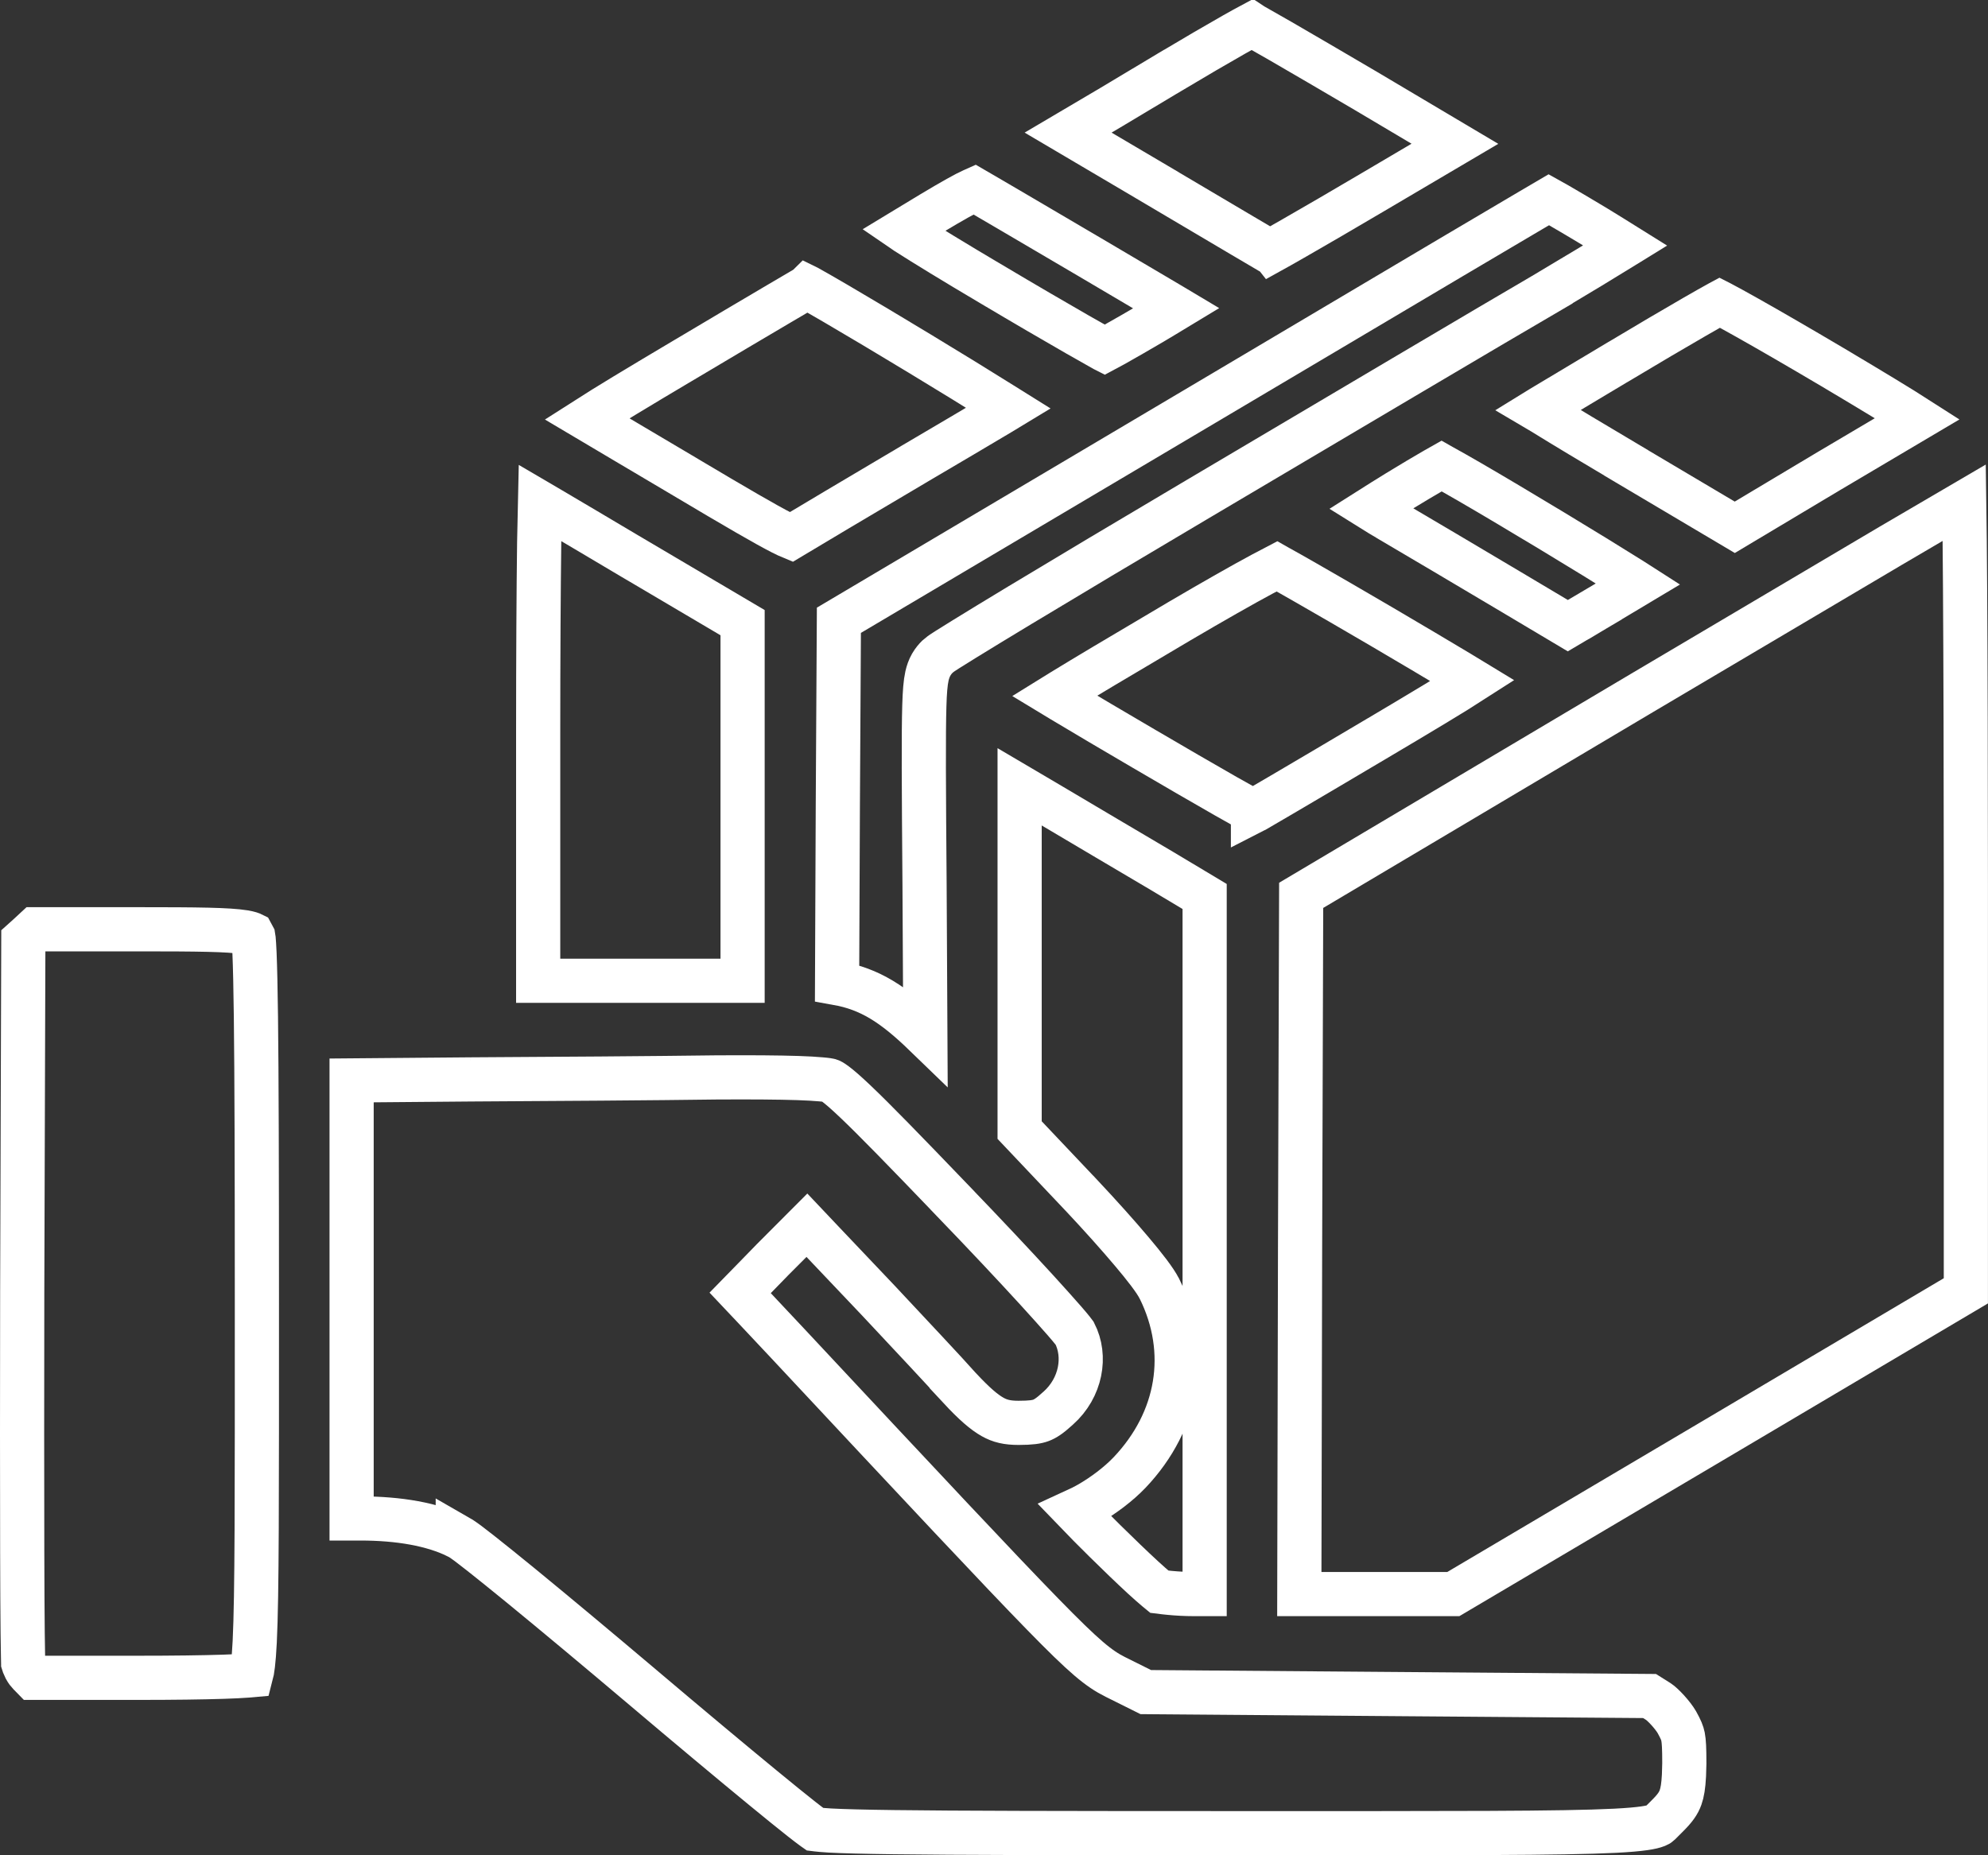 <svg width="45" height="42" viewBox="0 0 45 42" fill="none" xmlns="http://www.w3.org/2000/svg">
<rect x="0" y="0" width="45" height="42" fill="#333333" stroke="none"/>
<path d="M29.274 5.4C29.747 5.13 30.391 4.754 31.093 4.34L32.933 3.255L30.927 2.064C30.176 1.622 29.482 1.217 28.971 0.921C28.715 0.773 28.505 0.654 28.357 0.571C28.351 0.567 28.343 0.564 28.337 0.56C28.234 0.615 28.098 0.689 27.936 0.781C27.556 0.996 27.043 1.296 26.487 1.628H26.486C25.577 2.176 24.642 2.731 24.179 3.003L26.186 4.187L26.186 4.188C26.938 4.634 27.628 5.042 28.134 5.34C28.387 5.49 28.594 5.611 28.74 5.697C28.742 5.698 28.743 5.699 28.744 5.7C28.875 5.628 29.055 5.525 29.274 5.4Z" stroke="white"/>
<path d="M25.207 7.809C25.452 7.672 25.772 7.488 26.088 7.302C26.275 7.192 26.459 7.079 26.626 6.978C26.579 6.95 26.529 6.92 26.479 6.89C25.985 6.598 25.33 6.211 24.671 5.823C24.012 5.434 23.349 5.045 22.84 4.747C22.585 4.597 22.369 4.472 22.212 4.38C22.152 4.345 22.1 4.316 22.059 4.292C22.048 4.297 22.035 4.3 22.023 4.306C21.853 4.382 21.574 4.538 21.086 4.83L21.084 4.831L20.447 5.217C20.463 5.228 20.48 5.238 20.497 5.248C20.94 5.532 21.605 5.938 22.456 6.442H22.457C23.198 6.883 23.884 7.282 24.389 7.572C24.641 7.716 24.847 7.833 24.991 7.913C24.995 7.915 24.999 7.917 25.003 7.919C25.061 7.888 25.13 7.852 25.207 7.809Z" stroke="white"/>
<path d="M20.928 20.027C20.91 17.774 20.904 16.604 20.923 15.979C20.932 15.674 20.948 15.459 20.983 15.302C21.003 15.215 21.032 15.129 21.079 15.047C21.127 14.963 21.18 14.906 21.21 14.876L21.219 14.868L21.227 14.859C21.269 14.821 21.322 14.786 21.336 14.776C21.366 14.756 21.405 14.732 21.449 14.703C21.539 14.646 21.664 14.568 21.818 14.473C22.127 14.282 22.561 14.018 23.087 13.7C24.14 13.065 25.568 12.212 27.116 11.296C30.206 9.468 33.792 7.341 35.099 6.58V6.579C35.742 6.197 36.327 5.843 36.749 5.581C36.762 5.573 36.775 5.565 36.788 5.557C36.591 5.434 36.366 5.293 36.139 5.155C35.812 4.958 35.485 4.764 35.237 4.621C35.172 4.583 35.112 4.551 35.06 4.522C34.953 4.585 34.811 4.668 34.637 4.77C34.214 5.019 33.605 5.38 32.853 5.824L27.011 9.288L18.989 14.042L18.965 18.223L18.948 22.256C19.692 22.389 20.225 22.733 20.946 23.431L20.928 20.027Z" stroke="white"/>
<path d="M20.699 10.5L20.7 10.499C21.451 10.058 22.141 9.65 22.646 9.349C22.709 9.312 22.768 9.276 22.824 9.242C22.774 9.211 22.722 9.175 22.667 9.141C22.167 8.827 21.491 8.412 20.809 7.999C20.127 7.586 19.44 7.176 18.918 6.871C18.656 6.719 18.439 6.593 18.284 6.507C18.28 6.505 18.275 6.503 18.271 6.501C18.269 6.503 18.266 6.504 18.264 6.505C18.111 6.594 17.891 6.724 17.619 6.884C17.076 7.204 16.329 7.646 15.513 8.132H15.512C14.403 8.79 13.708 9.212 13.288 9.481C13.806 9.788 14.612 10.268 15.493 10.788L15.494 10.789C16.691 11.501 17.336 11.876 17.702 12.062C17.797 12.11 17.863 12.141 17.907 12.159C18.289 11.929 19.437 11.246 20.699 10.5Z" stroke="white"/>
<path d="M41.413 10.655L41.415 10.654C42.193 10.194 42.917 9.766 43.401 9.479C43.021 9.235 42.413 8.866 41.468 8.304C40.731 7.868 40.049 7.473 39.544 7.189C39.291 7.047 39.086 6.934 38.941 6.858C38.937 6.855 38.931 6.853 38.927 6.851C38.925 6.852 38.923 6.853 38.922 6.854C38.788 6.927 38.6 7.034 38.37 7.166C37.911 7.431 37.292 7.794 36.626 8.194L36.623 8.195L34.895 9.229C34.869 9.245 34.843 9.261 34.817 9.277C34.851 9.297 34.885 9.319 34.921 9.341C35.401 9.638 36.071 10.041 36.816 10.482V10.483L39.268 11.937L41.413 10.655Z" stroke="white"/>
<path d="M36.456 13.592V13.593C36.68 13.46 36.892 13.332 37.078 13.22C37.031 13.19 36.984 13.158 36.933 13.125C36.446 12.819 35.788 12.415 35.122 12.013C34.456 11.611 33.786 11.212 33.274 10.915C33.018 10.767 32.805 10.646 32.653 10.563C32.646 10.559 32.638 10.555 32.631 10.551C32.587 10.576 32.535 10.604 32.478 10.637C32.256 10.765 31.956 10.943 31.634 11.14C31.415 11.274 31.21 11.404 31.033 11.516C31.164 11.598 31.311 11.687 31.467 11.778L31.469 11.78C32.067 12.132 33.273 12.844 34.152 13.368L35.489 14.164L36.456 13.592Z" stroke="white"/>
<path d="M16.809 22.203V14.096L14.32 12.626H14.319C13.568 12.18 12.876 11.769 12.367 11.47C12.317 11.441 12.268 11.413 12.222 11.386C12.216 11.632 12.21 11.928 12.205 12.27C12.191 13.349 12.182 14.867 12.182 16.606V22.203H16.809Z" stroke="white"/>
<path d="M32.897 36.087L38.758 32.621L44.499 29.222V20.01C44.499 17.405 44.492 15.034 44.481 13.316C44.476 12.512 44.469 11.852 44.462 11.379C44.055 11.616 43.49 11.948 42.804 12.352L37.166 15.688L29.453 20.269L29.428 28.282L29.411 36.087H32.897Z" stroke="white"/>
<path d="M28.379 18.362C28.533 18.273 28.752 18.145 29.021 17.987C29.56 17.671 30.296 17.236 31.1 16.759H31.101C32.206 16.104 32.908 15.682 33.33 15.41C33.241 15.356 33.145 15.296 33.04 15.233C32.555 14.942 31.922 14.567 31.289 14.195C30.656 13.824 30.024 13.457 29.541 13.181C29.3 13.043 29.097 12.928 28.951 12.848C28.936 12.839 28.92 12.832 28.906 12.824C28.893 12.831 28.877 12.837 28.862 12.845C28.704 12.925 28.48 13.045 28.204 13.198C27.654 13.504 26.914 13.931 26.117 14.407L26.114 14.409L24.98 15.081C24.632 15.289 24.318 15.478 24.055 15.639C23.99 15.678 23.929 15.716 23.871 15.752C23.924 15.784 23.98 15.818 24.038 15.853C24.54 16.154 25.211 16.551 25.885 16.945C26.559 17.34 27.234 17.732 27.744 18.023C28 18.169 28.213 18.289 28.362 18.371V18.372C28.368 18.369 28.373 18.366 28.379 18.362Z" stroke="white"/>
<path d="M27.028 36.087H27.268V20.295L26.308 19.72C25.647 19.327 24.468 18.636 23.715 18.186L23.08 17.812V25.583L24.446 27.026L24.448 27.027C24.914 27.523 25.315 27.972 25.619 28.333C25.907 28.674 26.147 28.981 26.244 29.174L26.246 29.177C26.95 30.601 26.684 32.16 25.571 33.333L25.57 33.334C25.316 33.6 24.98 33.851 24.659 34.037C24.553 34.098 24.443 34.153 24.336 34.202C24.532 34.406 24.768 34.644 25.01 34.883C25.314 35.183 25.624 35.481 25.871 35.709C25.995 35.823 26.1 35.915 26.179 35.981C26.203 36.001 26.222 36.018 26.238 36.031C26.247 36.032 26.258 36.034 26.27 36.036C26.324 36.044 26.395 36.053 26.477 36.06C26.641 36.076 26.838 36.087 27.028 36.087Z" stroke="white"/>
<path d="M3.124 37.983C3.926 37.983 4.584 37.974 5.052 37.959C5.287 37.951 5.469 37.942 5.596 37.932C5.632 37.929 5.662 37.925 5.686 37.923C5.71 37.833 5.743 37.628 5.766 37.165C5.818 36.101 5.815 33.962 5.815 29.52C5.815 26.417 5.809 24.34 5.793 23.02C5.785 22.358 5.774 21.891 5.761 21.58C5.754 21.424 5.747 21.313 5.74 21.24C5.739 21.223 5.736 21.21 5.734 21.199C5.721 21.172 5.713 21.158 5.709 21.151C5.695 21.144 5.647 21.122 5.523 21.102C5.166 21.045 4.496 21.037 3.115 21.037H0.797L0.66 21.164L0.654 21.17L0.528 21.283L0.503 29.259C0.499 31.508 0.499 33.586 0.503 35.12C0.505 35.887 0.508 36.518 0.513 36.966C0.515 37.19 0.518 37.367 0.521 37.492C0.522 37.555 0.523 37.602 0.524 37.635C0.525 37.645 0.525 37.653 0.525 37.658C0.527 37.665 0.531 37.674 0.535 37.684C0.544 37.708 0.557 37.736 0.572 37.766C0.606 37.829 0.64 37.871 0.657 37.888L0.669 37.899L0.751 37.983H3.124Z" stroke="white"/>
<path d="M27.856 41.5C32.971 41.5 35.366 41.506 36.56 41.445C37.169 41.414 37.395 41.367 37.496 41.326C37.53 41.313 37.542 41.307 37.568 41.282L37.731 41.119C37.918 40.935 37.995 40.82 38.041 40.69C38.08 40.58 38.106 40.433 38.118 40.193L38.126 39.92C38.126 39.579 38.118 39.426 38.097 39.316C38.079 39.229 38.05 39.156 37.957 38.987C37.914 38.913 37.838 38.813 37.749 38.715C37.658 38.615 37.581 38.548 37.541 38.522L37.339 38.395L31.765 38.352L26.05 38.307L25.935 38.306L25.831 38.254L25.251 37.965L25.248 37.964C24.869 37.773 24.56 37.524 23.6 36.54C22.63 35.546 20.951 33.754 17.828 30.41L17.083 29.617L16.754 29.269L17.089 28.926L17.493 28.511L17.497 28.507L17.901 28.102L18.265 27.737L18.618 28.11L19.884 29.444L19.886 29.446C20.578 30.184 21.41 31.073 21.723 31.421L21.722 31.422C22.058 31.784 22.281 31.972 22.468 32.077C22.635 32.171 22.799 32.211 23.056 32.211C23.335 32.211 23.467 32.19 23.564 32.154C23.656 32.12 23.76 32.055 23.949 31.882L23.954 31.878C24.47 31.417 24.596 30.706 24.324 30.179C24.317 30.169 24.302 30.149 24.277 30.119C24.234 30.065 24.173 29.993 24.096 29.904C23.942 29.727 23.729 29.49 23.474 29.21C22.963 28.651 22.284 27.928 21.561 27.178L21.561 27.177C20.446 26.016 19.782 25.334 19.359 24.933C18.915 24.51 18.804 24.467 18.783 24.461C18.783 24.461 18.779 24.46 18.77 24.458C18.759 24.456 18.746 24.453 18.727 24.45C18.691 24.445 18.641 24.439 18.577 24.434C18.45 24.422 18.278 24.413 18.059 24.405C17.621 24.391 17.01 24.386 16.205 24.391C14.902 24.409 12.403 24.427 10.653 24.436H10.654L7.959 24.459V34.375H8.153C9.029 34.375 9.792 34.506 10.362 34.788V34.787L10.369 34.791C10.438 34.826 10.523 34.889 10.586 34.935C10.664 34.994 10.764 35.071 10.881 35.163C11.116 35.348 11.431 35.602 11.803 35.906C12.546 36.515 13.522 37.329 14.552 38.2C15.579 39.07 16.543 39.875 17.268 40.471C17.63 40.769 17.931 41.012 18.15 41.185C18.26 41.271 18.346 41.337 18.408 41.382C18.424 41.393 18.437 41.403 18.447 41.41C18.455 41.411 18.464 41.413 18.476 41.414C18.54 41.422 18.638 41.431 18.786 41.44C19.082 41.456 19.541 41.468 20.242 41.477C21.643 41.495 23.983 41.5 27.856 41.5Z" stroke="white"/>
</svg>
